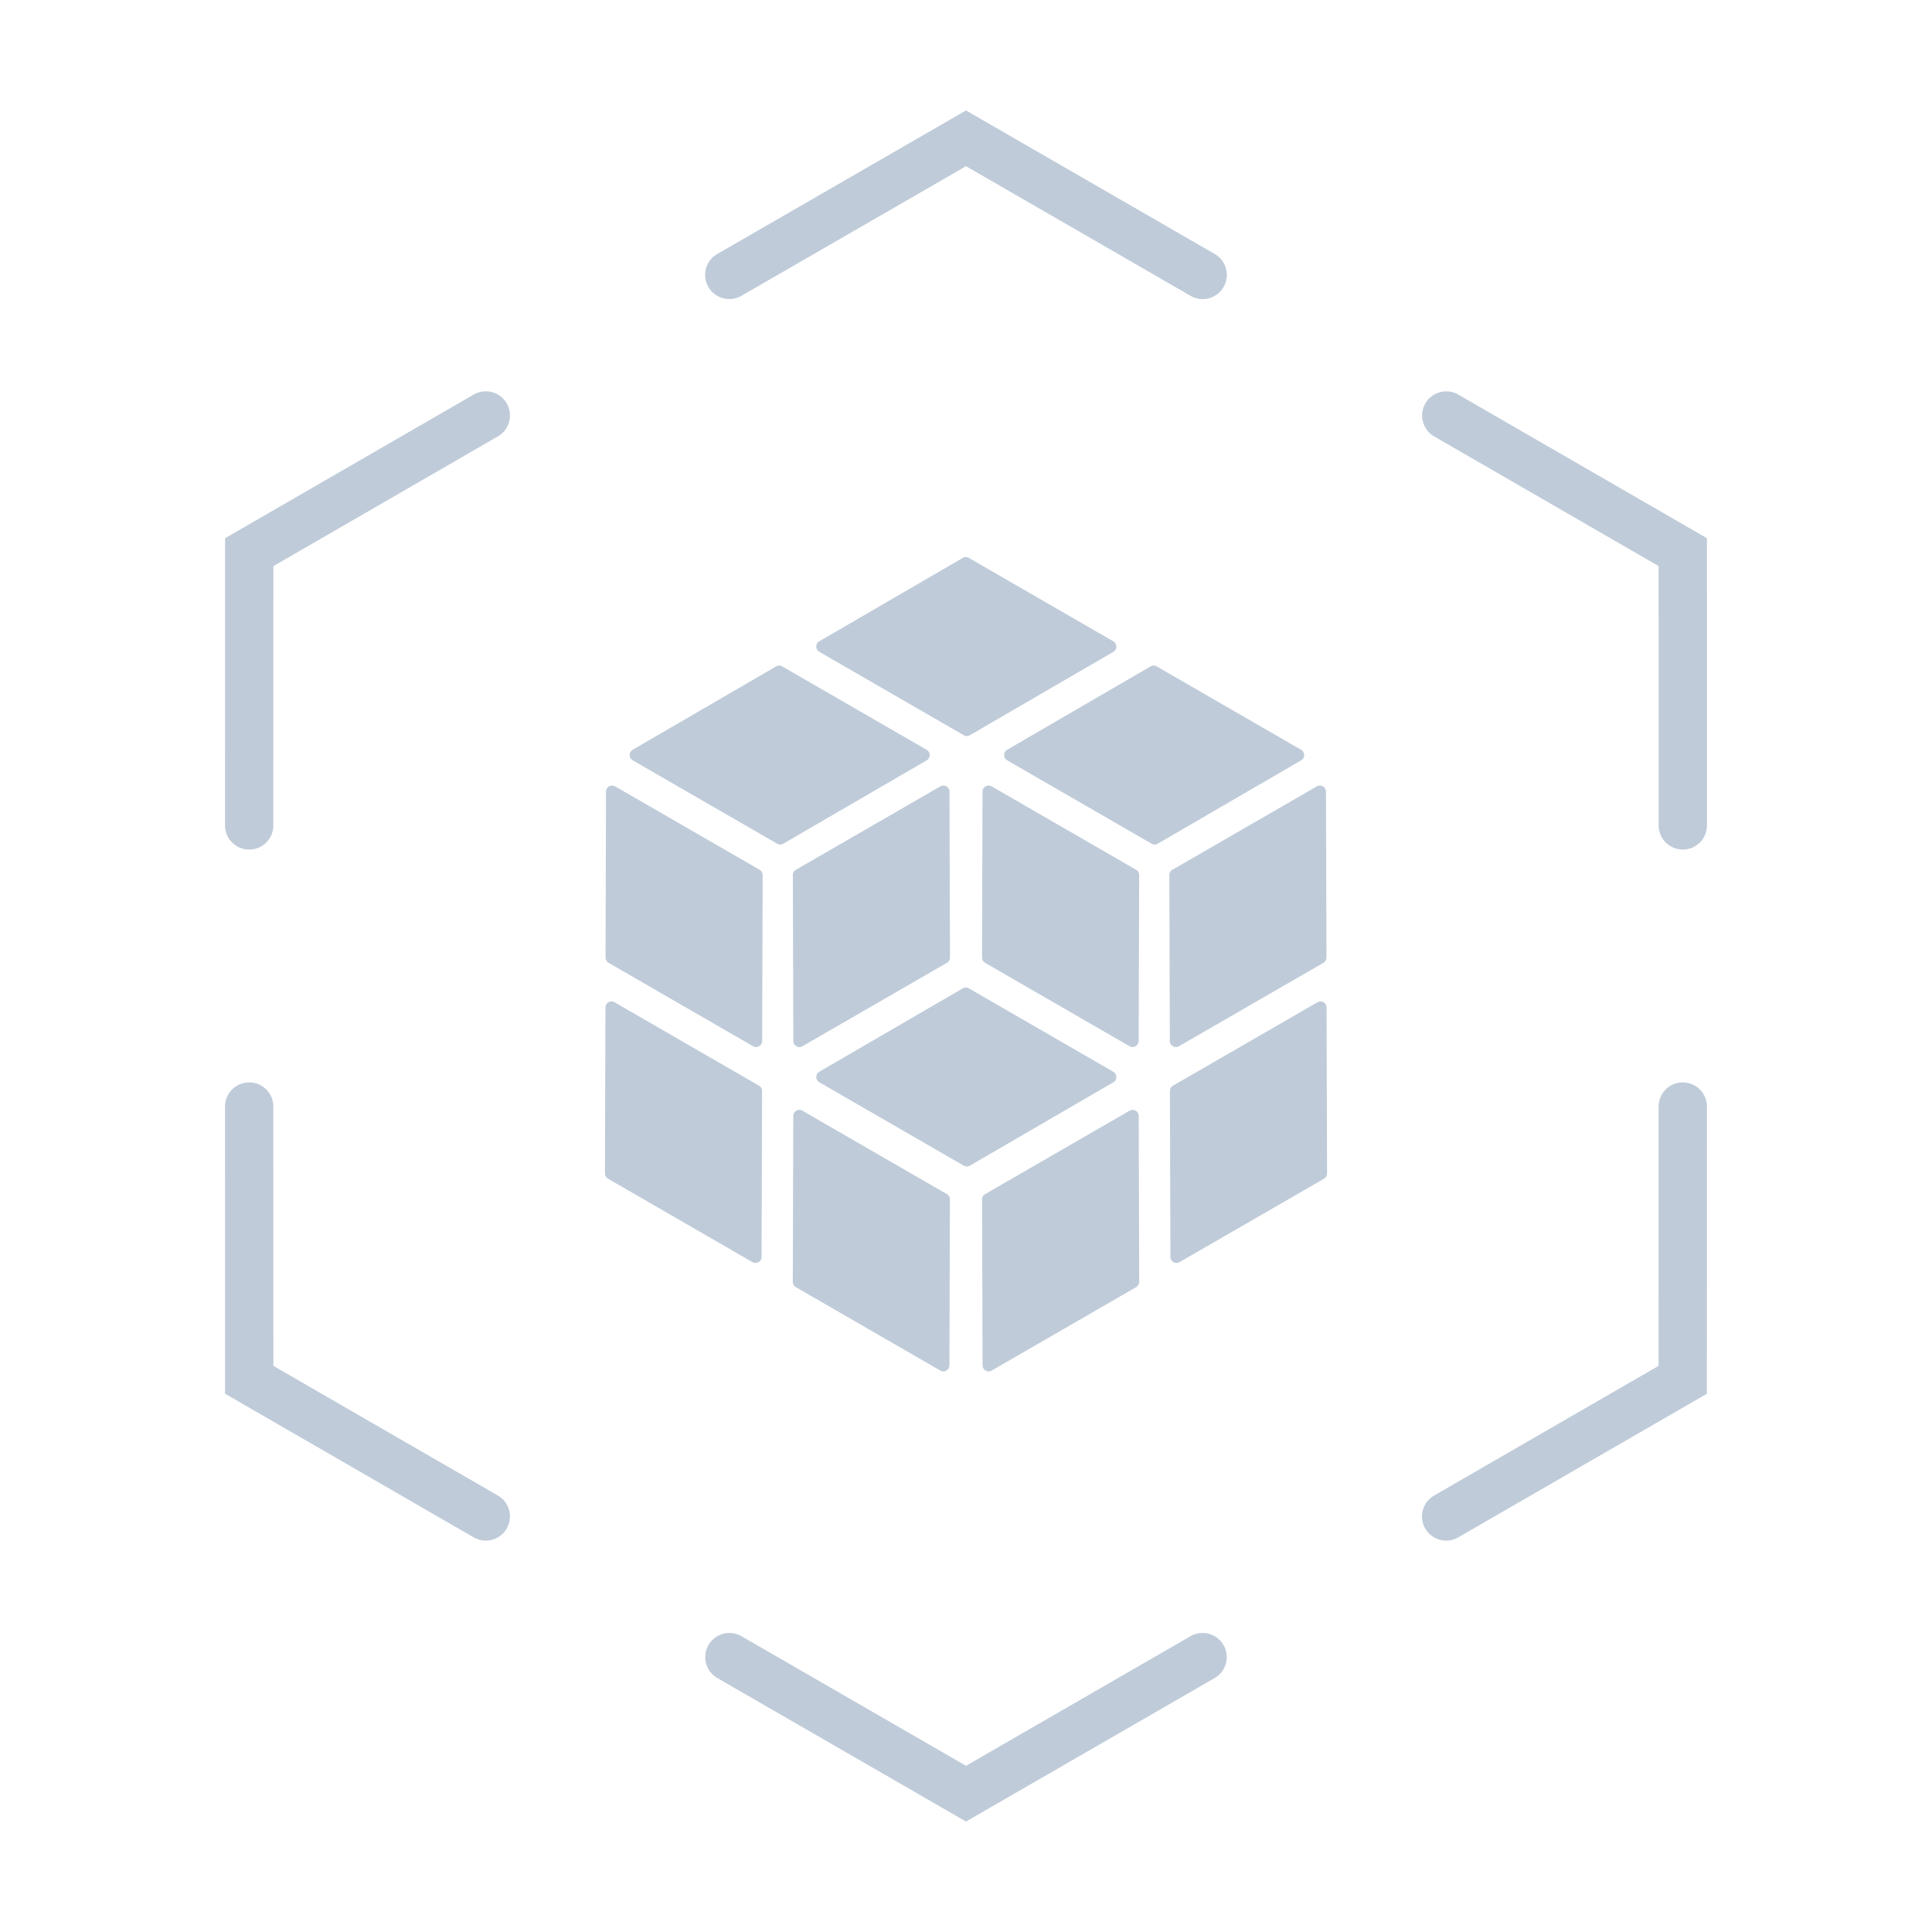 <?xml version="1.0" standalone="no"?><!DOCTYPE svg PUBLIC "-//W3C//DTD SVG 1.1//EN" "http://www.w3.org/Graphics/SVG/1.1/DTD/svg11.dtd"><svg t="1596943850285" class="icon" viewBox="0 0 1024 1024" version="1.1" xmlns="http://www.w3.org/2000/svg" p-id="3818" xmlns:xlink="http://www.w3.org/1999/xlink" width="200" height="200"><defs><style type="text/css"></style></defs><path d="M637.44 158.515a12.646 12.646 0 0 1-6.4-1.715L512 88.09l-119.04 68.71a12.826 12.826 0 0 1-17.485-4.685 12.749 12.749 0 0 1 4.685-17.485L512 58.547l131.84 76.083a12.8 12.8 0 0 1-6.4 23.885zM512 965.453l-131.84-76.083a12.8 12.8 0 0 1 12.8-22.17L512 935.91l119.04-68.71a12.8 12.8 0 0 1 12.8 22.17L512 965.453zM132.07 450.278a12.8 12.8 0 0 1-12.8-12.8l0.026-152.218 131.789-76.134a12.774 12.774 0 1 1 12.8 22.17L144.896 300.058l-0.026 137.446a12.774 12.774 0 0 1-12.8 12.774zM766.49 816.563a12.8 12.8 0 0 1-6.4-23.885l118.989-68.736 0.026-137.446a12.8 12.8 0 0 1 25.6 0l-0.026 152.218-131.789 76.134a12.646 12.646 0 0 1-6.4 1.715zM257.51 816.563a12.646 12.646 0 0 1-6.4-1.715L119.296 738.714l-0.026-152.218a12.8 12.8 0 0 1 25.6 0l0.026 137.446 118.989 68.736a12.8 12.8 0 0 1-6.374 23.885zM891.93 450.278a12.8 12.8 0 0 1-12.8-12.8l-0.026-137.446-118.989-68.736a12.8 12.8 0 0 1 12.8-22.17l131.789 76.134 0.026 152.218a12.8 12.8 0 0 1-12.8 12.8z" fill="#BFCBD9" p-id="3819"></path><path d="M403.917 578.227l-0.256 87.936a3.226 3.226 0 0 1-4.838 2.79l-76.57-44.211a3.226 3.226 0 0 1-1.613-2.79l0.256-87.936c0-2.483 2.688-4.019 4.838-2.79l76.57 44.211a3.2 3.2 0 0 1 1.613 2.79zM404.224 463.795l-0.256 87.936a3.226 3.226 0 0 1-4.838 2.79L322.56 510.31a3.226 3.226 0 0 1-1.613-2.79l0.256-87.936c0-2.483 2.688-4.019 4.838-2.79l76.57 44.211c1.024 0.589 1.638 1.638 1.613 2.79z" fill="#BFCBD9" p-id="3820"></path><path d="M503.475 635.699l-0.256 87.936a3.226 3.226 0 0 1-4.838 2.79l-76.57-44.211a3.226 3.226 0 0 1-1.613-2.79l0.256-87.936c0-2.483 2.688-4.019 4.838-2.79l76.57 44.211a3.226 3.226 0 0 1 1.613 2.79z" fill="#BFCBD9" p-id="3821"></path><path d="M620.083 578.227l0.256 87.936c0 2.483 2.688 4.019 4.838 2.79l76.57-44.211a3.226 3.226 0 0 0 1.613-2.79l-0.256-87.936a3.226 3.226 0 0 0-4.838-2.79l-76.57 44.211a3.2 3.2 0 0 0-1.613 2.79zM619.776 463.795l0.256 87.936c0 2.483 2.688 4.019 4.838 2.79l76.57-44.211a3.226 3.226 0 0 0 1.613-2.79l-0.256-87.936a3.226 3.226 0 0 0-4.838-2.79l-76.57 44.211a3.123 3.123 0 0 0-1.613 2.79z" fill="#BFCBD9" p-id="3822"></path><path d="M520.525 635.699l0.256 87.936c0 2.483 2.688 4.019 4.838 2.79l76.57-44.211a3.226 3.226 0 0 0 1.613-2.79l-0.256-87.936a3.226 3.226 0 0 0-4.838-2.79l-76.57 44.211a3.226 3.226 0 0 0-1.613 2.79z" fill="#BFCBD9" p-id="3823"></path><path d="M514.048 389.683l76.032-44.186a3.226 3.226 0 0 0 0-5.581l-76.57-44.211a3.226 3.226 0 0 0-3.226 0l-76.032 44.186a3.226 3.226 0 0 0 0 5.581l76.57 44.211a3.174 3.174 0 0 0 3.226 0z" fill="#BFCBD9" p-id="3824"></path><path d="M415.13 447.181l76.032-44.186a3.226 3.226 0 0 0 0-5.581l-76.57-44.211a3.226 3.226 0 0 0-3.226 0l-76.032 44.186a3.226 3.226 0 0 0 0 5.581l76.57 44.211a3.226 3.226 0 0 0 3.226 0zM613.606 447.181l76.032-44.186a3.226 3.226 0 0 0 0-5.581l-76.57-44.211a3.226 3.226 0 0 0-3.226 0l-76.032 44.186a3.226 3.226 0 0 0 0 5.581l76.57 44.211a3.226 3.226 0 0 0 3.226 0zM603.776 463.795l-0.256 87.936a3.226 3.226 0 0 1-4.838 2.79l-76.57-44.211a3.226 3.226 0 0 1-1.613-2.79l0.256-87.936c0-2.483 2.688-4.019 4.838-2.79l76.57 44.211a3.226 3.226 0 0 1 1.613 2.79zM420.224 463.795l0.256 87.936c0 2.483 2.688 4.019 4.838 2.79l76.57-44.211a3.226 3.226 0 0 0 1.613-2.79l-0.256-87.936a3.226 3.226 0 0 0-4.838-2.79l-76.57 44.211a3.226 3.226 0 0 0-1.613 2.79zM514.048 617.83l76.032-44.186a3.226 3.226 0 0 0 0-5.581l-76.57-44.211a3.226 3.226 0 0 0-3.226 0l-76.032 44.186a3.226 3.226 0 0 0 0 5.581l76.57 44.211a3.302 3.302 0 0 0 3.226 0z" fill="#BFCBD9" p-id="3825"></path></svg>